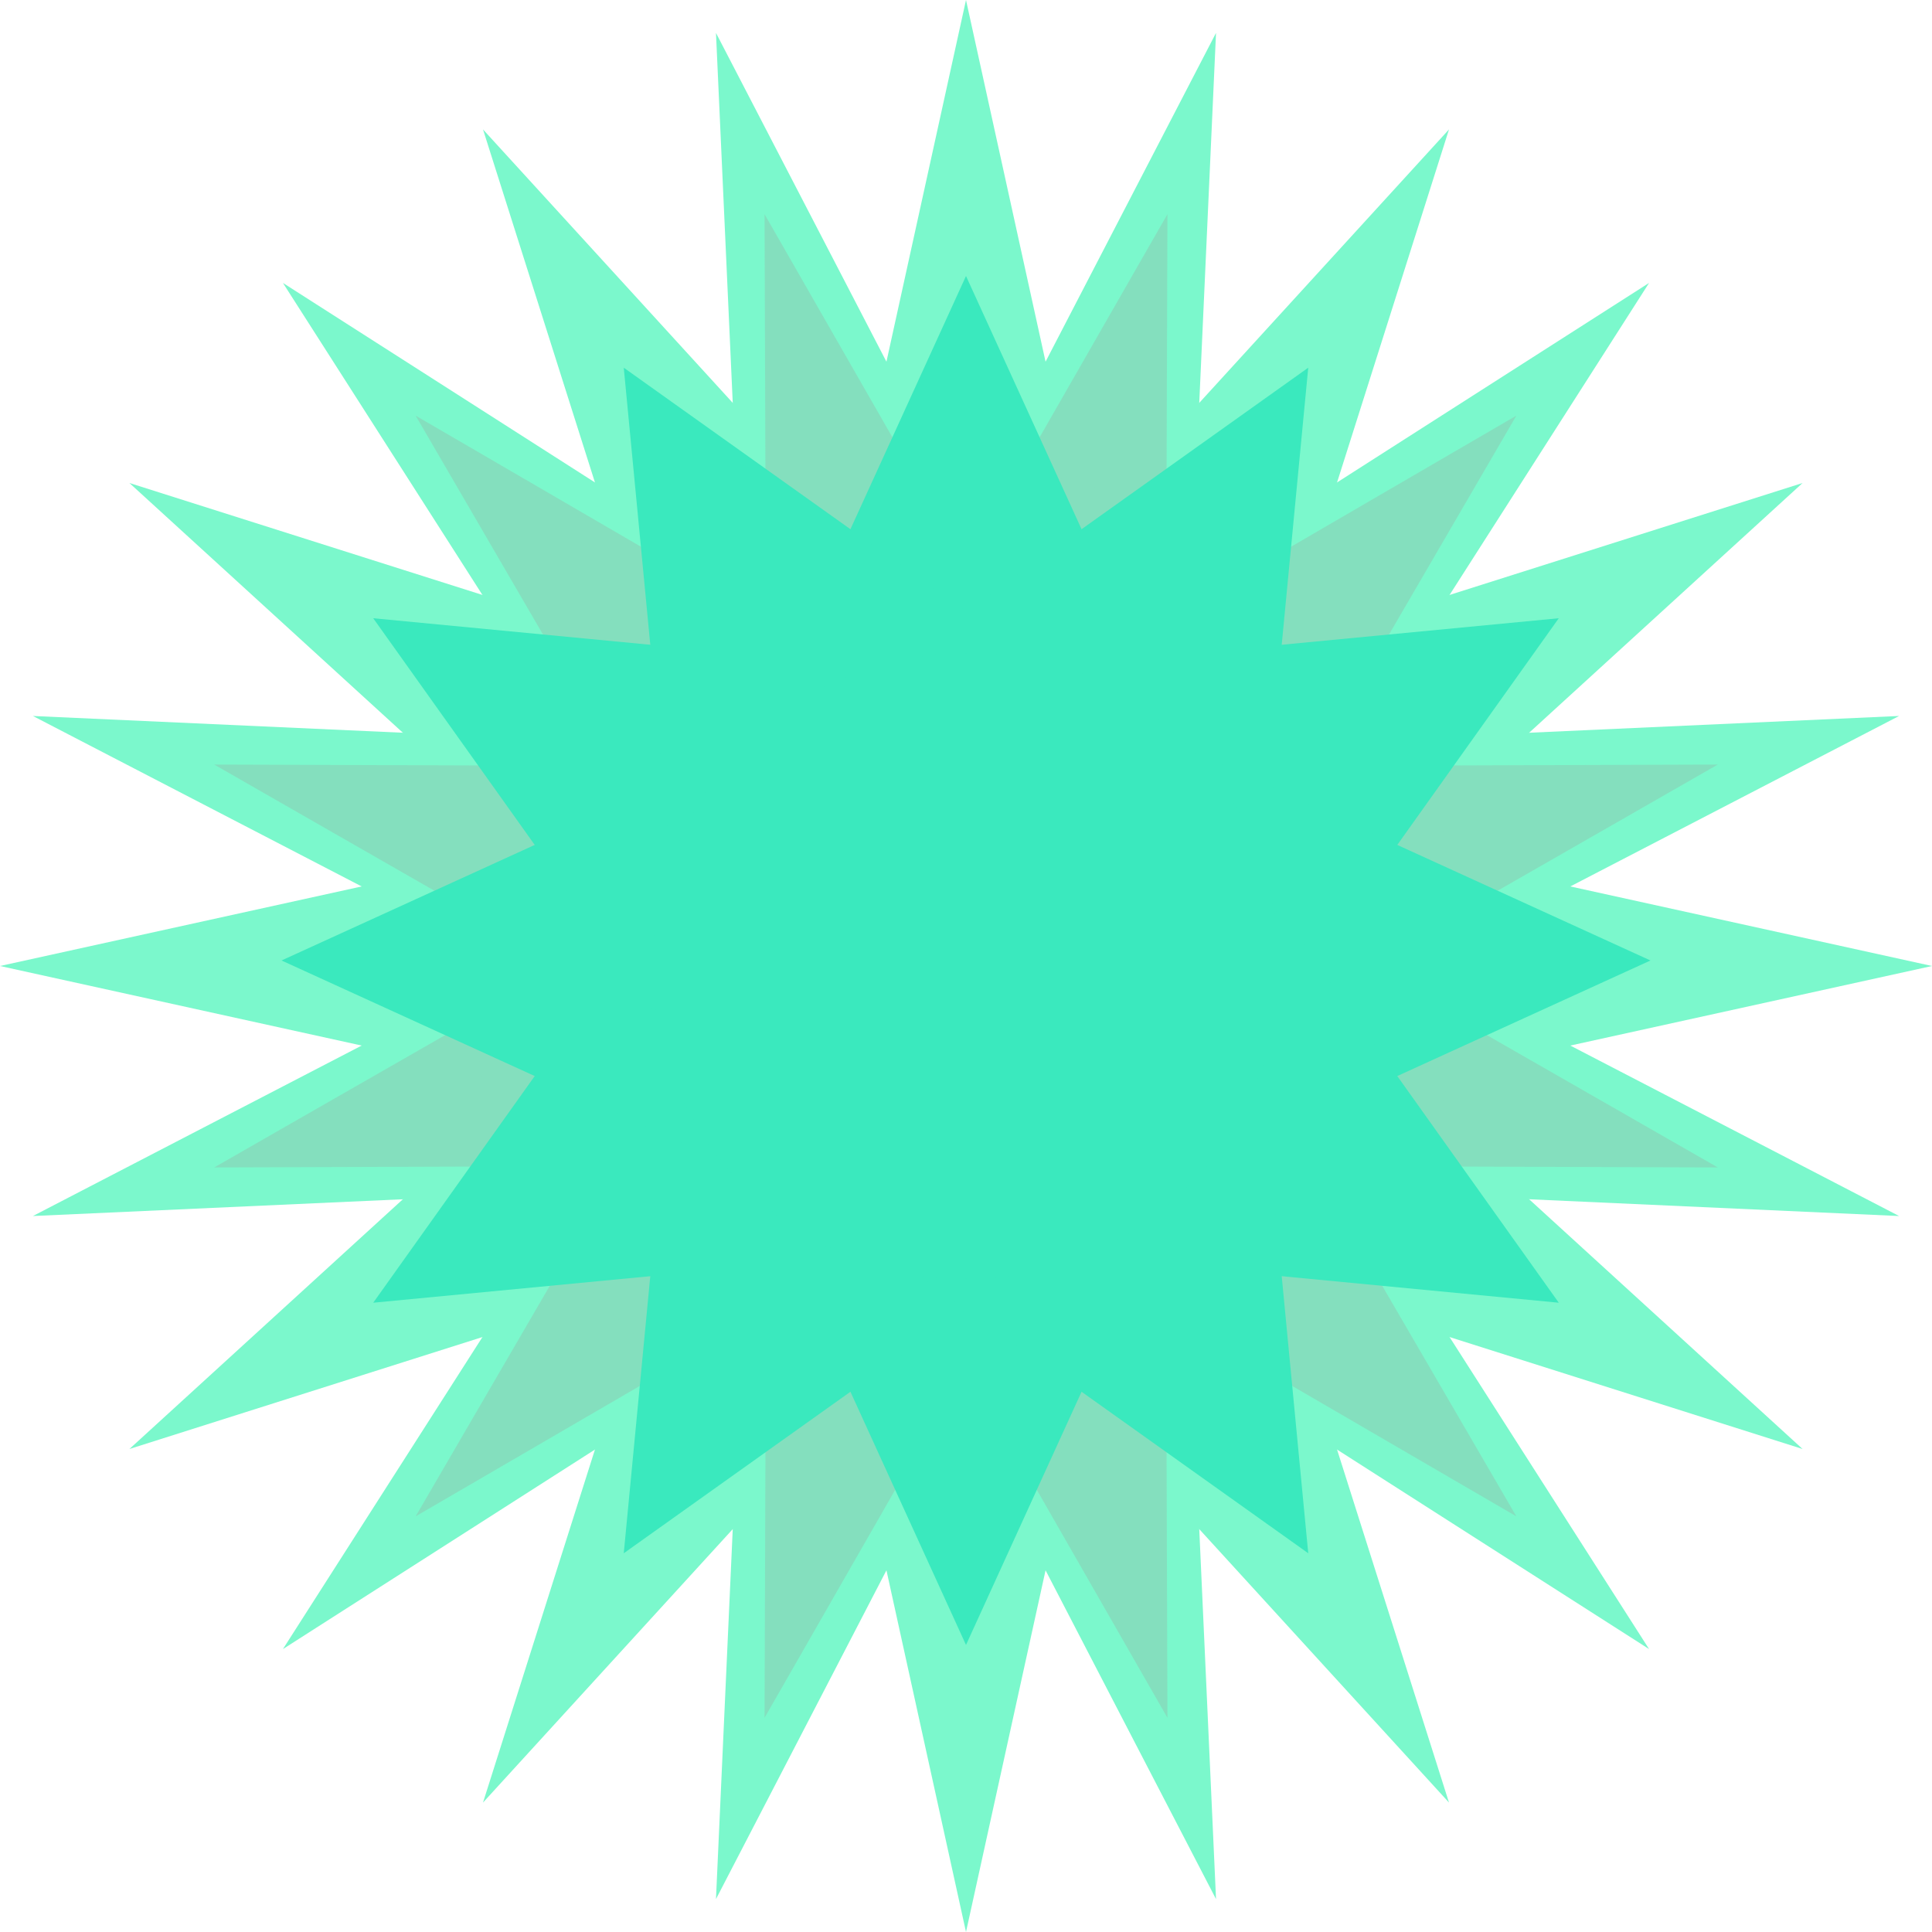 <?xml version="1.0" encoding="UTF-8" standalone="no"?><!DOCTYPE svg PUBLIC "-//W3C//DTD SVG 1.1//EN" "http://www.w3.org/Graphics/SVG/1.1/DTD/svg11.dtd"><svg width="100%" height="100%" viewBox="0 0 175 175" version="1.1" xmlns="http://www.w3.org/2000/svg" xmlns:xlink="http://www.w3.org/1999/xlink" xml:space="preserve" xmlns:serif="http://www.serif.com/" style="fill-rule:evenodd;clip-rule:evenodd;stroke-linejoin:round;stroke-miterlimit:1.414;"><g><path d="M76.894,48.217l10.606,-48.217l10.606,48.217" style="fill:#7bf8cc;"/><path d="M76.894,126.783l10.606,48.217l10.606,-48.217" style="fill:#7bf8cc;"/><path d="M126.783,76.894l48.217,10.606l-48.217,10.606" style="fill:#7bf8cc;"/><path d="M48.217,76.894l-48.217,10.606l48.217,10.606" style="fill:#7bf8cc;"/><path d="M122.7,67.088l49.319,-2.235l-43.829,22.724" style="fill:#7bf8cc;"/><path d="M46.81,87.423l-43.829,22.724l49.319,-2.235" style="fill:#7bf8cc;"/><path d="M116.217,58.673l47.06,-14.923l-36.453,33.293" style="fill:#7bf8cc;"/><path d="M48.176,97.957l-36.453,33.293l47.06,-14.923" style="fill:#7bf8cc;"/><path d="M107.778,52.223l41.594,-26.595l-26.595,41.594" style="fill:#7bf8cc;"/><path d="M52.223,107.778l-26.595,41.594l41.594,-26.595" style="fill:#7bf8cc;"/><path d="M97.957,48.176l33.293,-36.453l-14.923,47.06" style="fill:#7bf8cc;"/><path d="M58.673,116.217l-14.923,47.06l33.293,-36.453" style="fill:#7bf8cc;"/><path d="M87.423,46.81l22.724,-43.829l-2.235,49.319" style="fill:#7bf8cc;"/><path d="M67.088,122.7l-2.235,49.319l22.724,-43.829" style="fill:#7bf8cc;"/><path d="M67.088,52.3l-2.235,-49.319l22.724,43.829" style="fill:#7bf8cc;"/><path d="M87.423,128.19l22.724,43.829l-2.235,-49.319" style="fill:#7bf8cc;"/><path d="M58.673,58.783l-14.923,-47.06l33.293,36.453" style="fill:#7bf8cc;"/><path d="M97.957,126.824l33.293,36.453l-14.923,-47.06" style="fill:#7bf8cc;"/><path d="M52.223,67.222l-26.595,-41.594l41.594,26.595" style="fill:#7bf8cc;"/><path d="M107.778,122.777l41.594,26.595l-26.595,-41.594" style="fill:#7bf8cc;"/><path d="M48.176,77.043l-36.453,-33.293l47.06,14.923" style="fill:#7bf8cc;"/><path d="M116.217,116.327l47.06,14.923l-36.453,-33.293" style="fill:#7bf8cc;"/><path d="M46.81,87.577l-43.829,-22.724l49.319,2.235" style="fill:#7bf8cc;"/><path d="M122.7,107.912l49.319,2.235l-43.829,-22.724" style="fill:#7bf8cc;"/><circle cx="87.5" cy="87.5" r="45.15" style="fill:#7bf8cc;"/></g><g><path d="M91.439,44.374l14.308,-24.972l-0.096,28.78" style="fill:#84dfbe;"/><path d="M83.561,130.626l-14.308,24.972l0.096,-28.78" style="fill:#84dfbe;"/><path d="M112.475,52.122l24.876,-14.473l-14.473,24.876" style="fill:#84dfbe;"/><path d="M62.525,122.878l-24.876,14.473l14.473,-24.876" style="fill:#84dfbe;"/><path d="M126.818,69.349l28.78,-0.096l-24.972,14.308" style="fill:#84dfbe;"/><path d="M48.182,105.651l-28.78,0.096l24.972,-14.308" style="fill:#84dfbe;"/><path d="M130.626,91.439l24.972,14.308l-28.78,-0.096" style="fill:#84dfbe;"/><path d="M44.374,83.561l-24.972,-14.308l28.78,0.096" style="fill:#84dfbe;"/><path d="M122.878,112.475l14.473,24.876l-24.876,-14.473" style="fill:#84dfbe;"/><path d="M52.122,62.525l-14.473,-24.876l24.876,14.473" style="fill:#84dfbe;"/><path d="M105.651,126.818l0.096,28.78l-14.308,-24.972" style="fill:#84dfbe;"/><path d="M69.349,48.182l-0.096,-28.78l14.308,24.972" style="fill:#84dfbe;"/><path d="M99.131,44.092c23.958,6.419 38.196,31.082 31.777,55.039c-6.419,23.958 -31.082,38.196 -55.039,31.777c-23.958,-6.419 -38.196,-31.082 -31.777,-55.039c6.419,-23.958 31.082,-38.196 55.039,-31.777Z" style="fill:#84dfbe;"/></g><g><g id="Layer1"></g><path d="M69.311,64.853l18.189,-39.853l18.189,39.853" style="fill:#3ae9be;"/><path d="M105.689,109.147l-18.189,39.853l-18.189,-39.853" style="fill:#3ae9be;"/><path d="M82.822,58.726l35.678,-25.42l-4.175,43.609" style="fill:#3ae9be;"/><path d="M92.178,115.274l-35.678,25.42l4.175,-43.609" style="fill:#3ae9be;"/><path d="M97.585,60.175l43.609,-4.175l-25.42,35.678" style="fill:#3ae9be;"/><path d="M77.415,113.825l-43.609,4.175l25.42,-35.678" style="fill:#3ae9be;"/><path d="M109.647,68.811l39.853,18.189l-39.853,18.189" style="fill:#3ae9be;"/><path d="M65.353,105.189l-39.853,-18.189l39.853,-18.189" style="fill:#3ae9be;"/><path d="M115.774,82.322l25.42,35.678l-43.609,-4.175" style="fill:#3ae9be;"/><path d="M59.226,91.678l-25.42,-35.678l43.609,4.175" style="fill:#3ae9be;"/><path d="M114.325,97.085l4.175,43.609l-35.678,-25.42" style="fill:#3ae9be;"/><path d="M60.675,76.915l-4.175,-43.609l35.678,25.42" style="fill:#3ae9be;"/><circle cx="87.5" cy="87.5" r="28.348" style="fill:#3ae9be;"/></g></svg>